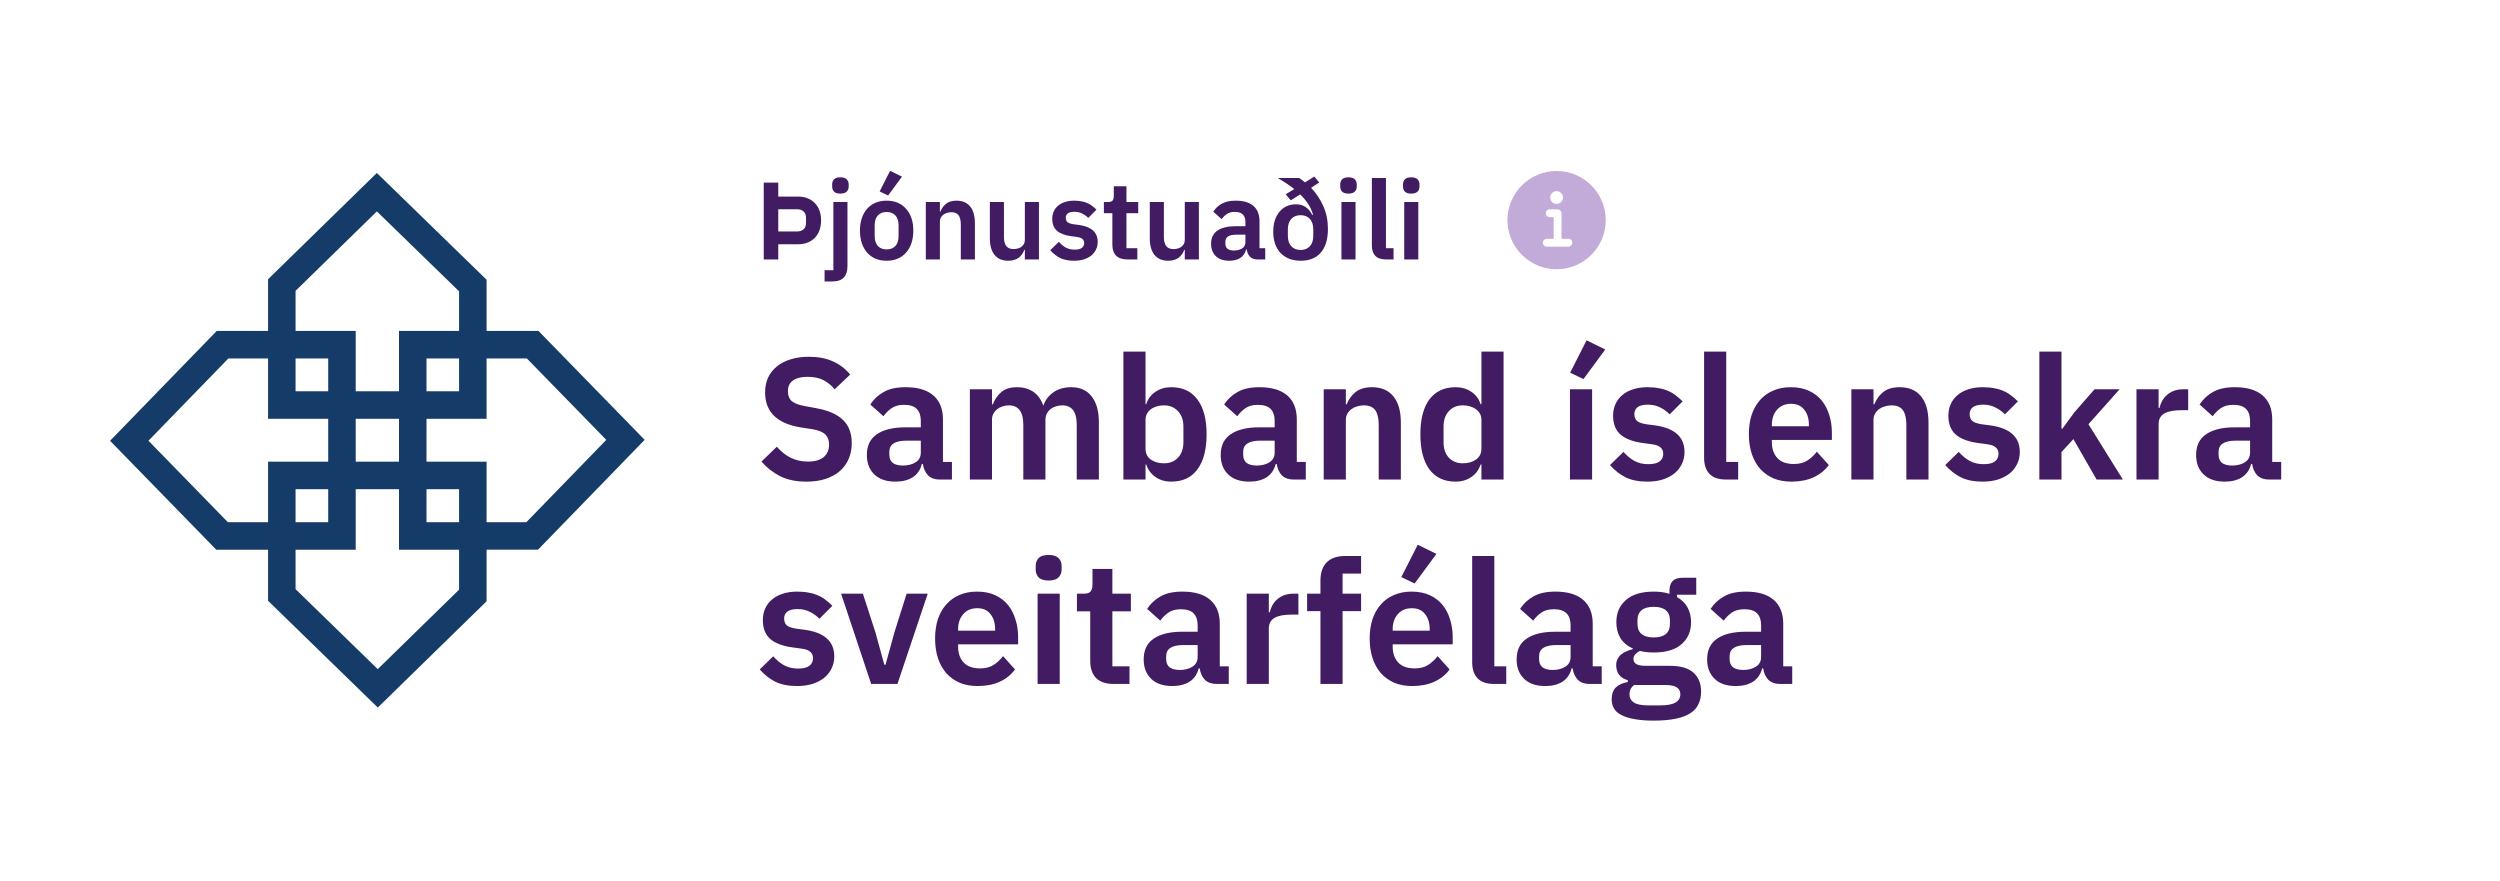 <svg width="318" height="112" viewBox="0 0 318 112" fill="none" xmlns="http://www.w3.org/2000/svg">
<path fill-rule="evenodd" clip-rule="evenodd" d="M61.893 35.581L47.933 22L34.097 35.517V42.093H27.571L14 56.068L27.509 69.922H34.097V76.419L48.053 90L61.893 76.484V69.921H68.435L82 55.947L68.491 42.093H61.892V35.581H61.893ZM37.596 69.922V74.941L48.048 85.112L58.394 75.007V69.922H50.753V62.223H45.247V69.922H37.596V69.922ZM41.748 62.223V66.42H37.596V62.223H41.748ZM41.748 58.722H34.097V66.42H28.982L18.883 56.063L29.049 45.594H34.097V53.274H41.748V58.722ZM45.247 58.722H50.753V53.272H45.247V58.721V58.722ZM45.247 49.772H50.753V42.093H58.394V37.059L47.937 26.89L37.596 36.994V42.095H45.247V49.773V49.772ZM37.596 45.594V49.772H41.748V45.594H37.596ZM54.253 66.42H58.394V62.223H54.252V66.42H54.253ZM61.893 58.722V66.42H66.955L77.117 55.952L67.017 45.596H61.893V53.274H54.252V58.722H61.893V58.722ZM54.252 49.772V45.594H58.394V49.772H54.252Z" fill="#153C68"/>
<path d="M97.148 33V23.228H98.996V25.006H101.544C101.992 25.006 102.393 25.081 102.748 25.23C103.112 25.379 103.42 25.589 103.672 25.86C103.924 26.121 104.115 26.439 104.246 26.812C104.377 27.176 104.442 27.582 104.442 28.03C104.442 28.478 104.377 28.889 104.246 29.262C104.115 29.635 103.924 29.957 103.672 30.228C103.42 30.489 103.112 30.695 102.748 30.844C102.393 30.993 101.992 31.068 101.544 31.068H98.996V33H97.148ZM98.996 29.444H101.376C101.731 29.444 102.011 29.351 102.216 29.164C102.421 28.977 102.524 28.707 102.524 28.352V27.708C102.524 27.353 102.421 27.083 102.216 26.896C102.011 26.709 101.731 26.616 101.376 26.616H98.996V29.444ZM106.005 25.692H107.797V33.882C107.797 34.498 107.643 34.969 107.335 35.296C107.027 35.632 106.537 35.8 105.865 35.8H104.885V34.372H106.005V25.692ZM106.901 24.628C106.527 24.628 106.257 24.544 106.089 24.376C105.93 24.208 105.851 23.993 105.851 23.732V23.452C105.851 23.191 105.93 22.976 106.089 22.808C106.257 22.64 106.527 22.556 106.901 22.556C107.265 22.556 107.531 22.64 107.699 22.808C107.867 22.976 107.951 23.191 107.951 23.452V23.732C107.951 23.993 107.867 24.208 107.699 24.376C107.531 24.544 107.265 24.628 106.901 24.628ZM112.772 33.168C112.249 33.168 111.778 33.079 111.358 32.902C110.947 32.725 110.593 32.468 110.294 32.132C110.005 31.796 109.781 31.395 109.622 30.928C109.463 30.452 109.384 29.92 109.384 29.332C109.384 28.744 109.463 28.217 109.622 27.75C109.781 27.283 110.005 26.887 110.294 26.56C110.593 26.224 110.947 25.967 111.358 25.79C111.778 25.613 112.249 25.524 112.772 25.524C113.295 25.524 113.766 25.613 114.186 25.79C114.606 25.967 114.961 26.224 115.25 26.56C115.549 26.887 115.777 27.283 115.936 27.75C116.095 28.217 116.174 28.744 116.174 29.332C116.174 29.92 116.095 30.452 115.936 30.928C115.777 31.395 115.549 31.796 115.25 32.132C114.961 32.468 114.606 32.725 114.186 32.902C113.766 33.079 113.295 33.168 112.772 33.168ZM112.772 31.726C113.248 31.726 113.621 31.581 113.892 31.292C114.163 31.003 114.298 30.578 114.298 30.018V28.66C114.298 28.109 114.163 27.689 113.892 27.4C113.621 27.111 113.248 26.966 112.772 26.966C112.305 26.966 111.937 27.111 111.666 27.4C111.395 27.689 111.26 28.109 111.26 28.66V30.018C111.26 30.578 111.395 31.003 111.666 31.292C111.937 31.581 112.305 31.726 112.772 31.726ZM112.968 24.866L111.89 24.348L113.22 21.73L114.732 22.472L112.968 24.866ZM117.763 33V25.692H119.555V26.91H119.625C119.774 26.518 120.007 26.191 120.325 25.93C120.651 25.659 121.099 25.524 121.669 25.524C122.425 25.524 123.003 25.771 123.405 26.266C123.806 26.761 124.007 27.465 124.007 28.38V33H122.215V28.562C122.215 28.039 122.121 27.647 121.935 27.386C121.748 27.125 121.44 26.994 121.011 26.994C120.824 26.994 120.642 27.022 120.465 27.078C120.297 27.125 120.143 27.199 120.003 27.302C119.872 27.395 119.765 27.517 119.681 27.666C119.597 27.806 119.555 27.974 119.555 28.17V33H117.763ZM130.361 31.782H130.291C130.226 31.969 130.137 32.146 130.025 32.314C129.922 32.473 129.787 32.617 129.619 32.748C129.46 32.879 129.264 32.981 129.031 33.056C128.807 33.131 128.546 33.168 128.247 33.168C127.491 33.168 126.912 32.921 126.511 32.426C126.11 31.931 125.909 31.227 125.909 30.312V25.692H127.701V30.13C127.701 30.634 127.799 31.021 127.995 31.292C128.191 31.553 128.504 31.684 128.933 31.684C129.11 31.684 129.283 31.661 129.451 31.614C129.628 31.567 129.782 31.497 129.913 31.404C130.044 31.301 130.151 31.18 130.235 31.04C130.319 30.891 130.361 30.718 130.361 30.522V25.692H132.153V33H130.361V31.782ZM136.618 33.168C135.918 33.168 135.33 33.051 134.854 32.818C134.378 32.575 133.958 32.244 133.594 31.824L134.686 30.76C134.956 31.068 135.25 31.311 135.568 31.488C135.894 31.665 136.268 31.754 136.688 31.754C137.117 31.754 137.425 31.679 137.612 31.53C137.808 31.381 137.906 31.175 137.906 30.914C137.906 30.699 137.836 30.531 137.696 30.41C137.565 30.279 137.336 30.191 137.01 30.144L136.282 30.046C135.488 29.943 134.882 29.719 134.462 29.374C134.051 29.019 133.846 28.506 133.846 27.834C133.846 27.479 133.911 27.162 134.042 26.882C134.172 26.593 134.359 26.35 134.602 26.154C134.844 25.949 135.134 25.795 135.47 25.692C135.815 25.58 136.198 25.524 136.618 25.524C136.972 25.524 137.285 25.552 137.556 25.608C137.836 25.655 138.088 25.729 138.312 25.832C138.536 25.925 138.741 26.047 138.928 26.196C139.114 26.336 139.296 26.495 139.474 26.672L138.424 27.722C138.209 27.498 137.952 27.311 137.654 27.162C137.355 27.013 137.028 26.938 136.674 26.938C136.282 26.938 135.997 27.008 135.82 27.148C135.652 27.288 135.568 27.47 135.568 27.694C135.568 27.937 135.638 28.123 135.778 28.254C135.927 28.375 136.174 28.464 136.52 28.52L137.262 28.618C138.839 28.842 139.628 29.561 139.628 30.774C139.628 31.129 139.553 31.455 139.404 31.754C139.264 32.043 139.063 32.295 138.802 32.51C138.54 32.715 138.223 32.879 137.85 33C137.486 33.112 137.075 33.168 136.618 33.168ZM143.382 33C142.766 33 142.295 32.841 141.968 32.524C141.651 32.197 141.492 31.735 141.492 31.138V27.12H140.414V25.692H140.974C141.245 25.692 141.427 25.631 141.52 25.51C141.623 25.379 141.674 25.188 141.674 24.936V23.69H143.284V25.692H144.782V27.12H143.284V31.572H144.67V33H143.382ZM150.705 31.782H150.635C150.569 31.969 150.481 32.146 150.369 32.314C150.266 32.473 150.131 32.617 149.963 32.748C149.804 32.879 149.608 32.981 149.375 33.056C149.151 33.131 148.889 33.168 148.591 33.168C147.835 33.168 147.256 32.921 146.855 32.426C146.453 31.931 146.253 31.227 146.253 30.312V25.692H148.045V30.13C148.045 30.634 148.143 31.021 148.339 31.292C148.535 31.553 148.847 31.684 149.277 31.684C149.454 31.684 149.627 31.661 149.795 31.614C149.972 31.567 150.126 31.497 150.257 31.404C150.387 31.301 150.495 31.18 150.579 31.04C150.663 30.891 150.705 30.718 150.705 30.522V25.692H152.497V33H150.705V31.782ZM159.943 33C159.551 33 159.239 32.888 159.005 32.664C158.781 32.431 158.641 32.123 158.585 31.74H158.501C158.38 32.216 158.133 32.575 157.759 32.818C157.386 33.051 156.924 33.168 156.373 33.168C155.627 33.168 155.053 32.972 154.651 32.58C154.25 32.188 154.049 31.665 154.049 31.012C154.049 30.256 154.32 29.696 154.861 29.332C155.403 28.959 156.173 28.772 157.171 28.772H158.417V28.24C158.417 27.829 158.31 27.512 158.095 27.288C157.881 27.064 157.535 26.952 157.059 26.952C156.639 26.952 156.299 27.045 156.037 27.232C155.785 27.409 155.571 27.624 155.393 27.876L154.329 26.924C154.6 26.504 154.959 26.168 155.407 25.916C155.855 25.655 156.448 25.524 157.185 25.524C158.175 25.524 158.926 25.748 159.439 26.196C159.953 26.644 160.209 27.288 160.209 28.128V31.572H160.937V33H159.943ZM156.975 31.866C157.377 31.866 157.717 31.777 157.997 31.6C158.277 31.423 158.417 31.161 158.417 30.816V29.85H157.269C156.336 29.85 155.869 30.149 155.869 30.746V30.984C155.869 31.283 155.963 31.507 156.149 31.656C156.345 31.796 156.621 31.866 156.975 31.866ZM167.806 23.214L166.77 23.886C167.414 24.558 167.932 25.333 168.324 26.21C168.716 27.087 168.912 28.063 168.912 29.136C168.912 29.827 168.828 30.429 168.66 30.942C168.492 31.446 168.254 31.866 167.946 32.202C167.647 32.529 167.288 32.771 166.868 32.93C166.448 33.089 165.981 33.168 165.468 33.168C164.917 33.168 164.422 33.084 163.984 32.916C163.554 32.739 163.186 32.491 162.878 32.174C162.579 31.857 162.35 31.469 162.192 31.012C162.033 30.555 161.954 30.046 161.954 29.486C161.954 28.963 162.019 28.487 162.15 28.058C162.29 27.629 162.486 27.26 162.738 26.952C162.99 26.644 163.293 26.406 163.648 26.238C164.012 26.07 164.413 25.986 164.852 25.986C165.356 25.986 165.776 26.112 166.112 26.364C166.457 26.607 166.728 26.938 166.924 27.358L167.008 27.316C166.896 26.84 166.695 26.387 166.406 25.958C166.126 25.529 165.785 25.118 165.384 24.726L164.18 25.482L163.536 24.712L164.628 24.054C164.301 23.783 163.956 23.531 163.592 23.298C163.237 23.065 162.878 22.845 162.514 22.64H165.244C165.374 22.715 165.5 22.803 165.622 22.906C165.743 22.999 165.869 23.097 166 23.2L167.176 22.458L167.806 23.214ZM165.44 31.796C165.934 31.796 166.326 31.637 166.616 31.32C166.905 31.003 167.05 30.559 167.05 29.99V29.178C167.05 28.609 166.905 28.165 166.616 27.848C166.326 27.531 165.934 27.372 165.44 27.372C164.936 27.372 164.539 27.531 164.25 27.848C163.96 28.165 163.816 28.609 163.816 29.178V29.99C163.816 30.559 163.96 31.003 164.25 31.32C164.539 31.637 164.936 31.796 165.44 31.796ZM171.528 24.628C171.154 24.628 170.884 24.544 170.716 24.376C170.557 24.208 170.478 23.993 170.478 23.732V23.452C170.478 23.191 170.557 22.976 170.716 22.808C170.884 22.64 171.154 22.556 171.528 22.556C171.892 22.556 172.158 22.64 172.326 22.808C172.494 22.976 172.578 23.191 172.578 23.452V23.732C172.578 23.993 172.494 24.208 172.326 24.376C172.158 24.544 171.892 24.628 171.528 24.628ZM170.632 25.692H172.424V33H170.632V25.692ZM176.293 33C175.677 33 175.224 32.846 174.935 32.538C174.646 32.23 174.501 31.796 174.501 31.236V22.64H176.293V31.572H177.259V33H176.293ZM179.512 24.628C179.139 24.628 178.868 24.544 178.7 24.376C178.541 24.208 178.462 23.993 178.462 23.732V23.452C178.462 23.191 178.541 22.976 178.7 22.808C178.868 22.64 179.139 22.556 179.512 22.556C179.876 22.556 180.142 22.64 180.31 22.808C180.478 22.976 180.562 23.191 180.562 23.452V23.732C180.562 23.993 180.478 24.208 180.31 24.376C180.142 24.544 179.876 24.628 179.512 24.628ZM178.616 25.692H180.408V33H178.616V25.692Z" fill="#421C63"/>
<path d="M198 21.75C194.554 21.75 191.75 24.554 191.75 28C191.75 31.446 194.554 34.25 198 34.25C201.446 34.25 204.25 31.446 204.25 28C204.25 24.554 201.446 21.75 198 21.75ZM198 24.312V24.312C198.449 24.312 198.812 24.676 198.812 25.125C198.813 25.574 198.449 25.938 198 25.938C197.551 25.938 197.188 25.574 197.188 25.125V25.125C197.187 24.676 197.551 24.312 198 24.312C198 24.312 198 24.312 198 24.312V24.312ZM199.5 31.375H196.75V31.375C196.474 31.375 196.25 31.151 196.25 30.875C196.25 30.599 196.474 30.375 196.75 30.375H197.625V27.625H197.125V27.625C196.849 27.625 196.625 27.401 196.625 27.125C196.625 26.849 196.849 26.625 197.125 26.625H198.125V26.625C198.401 26.625 198.625 26.849 198.625 27.125V30.375H199.5V30.375C199.776 30.375 200 30.599 200 30.875C200 31.151 199.776 31.375 199.5 31.375V31.375Z" fill="#C3ABD9"/>
<path d="M102.578 61.264C101.258 61.264 100.136 61.029 99.212 60.56C98.303 60.091 97.518 59.475 96.858 58.712L98.816 56.82C99.344 57.436 99.931 57.905 100.576 58.228C101.236 58.551 101.962 58.712 102.754 58.712C103.649 58.712 104.323 58.521 104.778 58.14C105.233 57.744 105.46 57.216 105.46 56.556C105.46 56.043 105.313 55.625 105.02 55.302C104.727 54.979 104.177 54.745 103.37 54.598L101.918 54.378C98.853 53.894 97.32 52.405 97.32 49.912C97.32 49.223 97.445 48.599 97.694 48.042C97.958 47.485 98.332 47.008 98.816 46.612C99.3 46.216 99.879 45.915 100.554 45.71C101.243 45.49 102.021 45.38 102.886 45.38C104.045 45.38 105.057 45.571 105.922 45.952C106.787 46.333 107.528 46.898 108.144 47.646L106.164 49.516C105.783 49.047 105.321 48.665 104.778 48.372C104.235 48.079 103.553 47.932 102.732 47.932C101.896 47.932 101.265 48.093 100.84 48.416C100.429 48.724 100.224 49.164 100.224 49.736C100.224 50.323 100.393 50.755 100.73 51.034C101.067 51.313 101.61 51.518 102.358 51.65L103.788 51.914C105.343 52.193 106.487 52.691 107.22 53.41C107.968 54.114 108.342 55.104 108.342 56.38C108.342 57.113 108.21 57.781 107.946 58.382C107.697 58.969 107.323 59.482 106.824 59.922C106.34 60.347 105.739 60.677 105.02 60.912C104.316 61.147 103.502 61.264 102.578 61.264ZM119.525 61C118.909 61 118.418 60.824 118.051 60.472C117.699 60.105 117.479 59.621 117.391 59.02H117.259C117.069 59.768 116.68 60.333 116.093 60.714C115.507 61.081 114.781 61.264 113.915 61.264C112.742 61.264 111.84 60.956 111.209 60.34C110.579 59.724 110.263 58.903 110.263 57.876C110.263 56.688 110.689 55.808 111.539 55.236C112.39 54.649 113.6 54.356 115.169 54.356H117.127V53.52C117.127 52.875 116.959 52.376 116.621 52.024C116.284 51.672 115.741 51.496 114.993 51.496C114.333 51.496 113.798 51.643 113.387 51.936C112.991 52.215 112.654 52.552 112.375 52.948L110.703 51.452C111.129 50.792 111.693 50.264 112.397 49.868C113.101 49.457 114.033 49.252 115.191 49.252C116.746 49.252 117.927 49.604 118.733 50.308C119.54 51.012 119.943 52.024 119.943 53.344V58.756H121.087V61H119.525ZM114.861 59.218C115.492 59.218 116.027 59.079 116.467 58.8C116.907 58.521 117.127 58.111 117.127 57.568V56.05H115.323C113.857 56.05 113.123 56.519 113.123 57.458V57.832C113.123 58.301 113.27 58.653 113.563 58.888C113.871 59.108 114.304 59.218 114.861 59.218ZM123.366 61V49.516H126.182V51.43H126.292C126.512 50.829 126.864 50.315 127.348 49.89C127.832 49.465 128.507 49.252 129.372 49.252C130.164 49.252 130.846 49.443 131.418 49.824C131.99 50.205 132.416 50.785 132.694 51.562H132.738C132.944 50.917 133.347 50.374 133.948 49.934C134.564 49.479 135.334 49.252 136.258 49.252C137.388 49.252 138.253 49.641 138.854 50.418C139.47 51.195 139.778 52.303 139.778 53.74V61H136.962V54.026C136.962 52.383 136.346 51.562 135.114 51.562C134.836 51.562 134.564 51.606 134.3 51.694C134.051 51.767 133.824 51.885 133.618 52.046C133.428 52.193 133.274 52.383 133.156 52.618C133.039 52.838 132.98 53.102 132.98 53.41V61H130.164V54.026C130.164 52.383 129.548 51.562 128.316 51.562C128.052 51.562 127.788 51.606 127.524 51.694C127.275 51.767 127.048 51.885 126.842 52.046C126.652 52.193 126.49 52.383 126.358 52.618C126.241 52.838 126.182 53.102 126.182 53.41V61H123.366ZM142.896 44.72H145.712V51.408H145.8C146.005 50.748 146.394 50.227 146.966 49.846C147.538 49.45 148.205 49.252 148.968 49.252C150.434 49.252 151.549 49.773 152.312 50.814C153.089 51.841 153.478 53.315 153.478 55.236C153.478 57.172 153.089 58.661 152.312 59.702C151.549 60.743 150.434 61.264 148.968 61.264C148.205 61.264 147.538 61.066 146.966 60.67C146.408 60.274 146.02 59.746 145.8 59.086H145.712V61H142.896V44.72ZM148.066 58.932C148.799 58.932 149.393 58.69 149.848 58.206C150.302 57.722 150.53 57.069 150.53 56.248V54.268C150.53 53.447 150.302 52.794 149.848 52.31C149.393 51.811 148.799 51.562 148.066 51.562C147.391 51.562 146.826 51.731 146.372 52.068C145.932 52.405 145.712 52.853 145.712 53.41V57.062C145.712 57.663 145.932 58.125 146.372 58.448C146.826 58.771 147.391 58.932 148.066 58.932ZM164.535 61C163.919 61 163.428 60.824 163.061 60.472C162.709 60.105 162.489 59.621 162.401 59.02H162.269C162.078 59.768 161.69 60.333 161.103 60.714C160.516 61.081 159.79 61.264 158.925 61.264C157.752 61.264 156.85 60.956 156.219 60.34C155.588 59.724 155.273 58.903 155.273 57.876C155.273 56.688 155.698 55.808 156.549 55.236C157.4 54.649 158.61 54.356 160.179 54.356H162.137V53.52C162.137 52.875 161.968 52.376 161.631 52.024C161.294 51.672 160.751 51.496 160.003 51.496C159.343 51.496 158.808 51.643 158.397 51.936C158.001 52.215 157.664 52.552 157.385 52.948L155.713 51.452C156.138 50.792 156.703 50.264 157.407 49.868C158.111 49.457 159.042 49.252 160.201 49.252C161.756 49.252 162.936 49.604 163.743 50.308C164.55 51.012 164.953 52.024 164.953 53.344V58.756H166.097V61H164.535ZM159.871 59.218C160.502 59.218 161.037 59.079 161.477 58.8C161.917 58.521 162.137 58.111 162.137 57.568V56.05H160.333C158.866 56.05 158.133 56.519 158.133 57.458V57.832C158.133 58.301 158.28 58.653 158.573 58.888C158.881 59.108 159.314 59.218 159.871 59.218ZM168.376 61V49.516H171.192V51.43H171.302C171.537 50.814 171.903 50.301 172.402 49.89C172.915 49.465 173.619 49.252 174.514 49.252C175.702 49.252 176.611 49.641 177.242 50.418C177.873 51.195 178.188 52.303 178.188 53.74V61H175.372V54.026C175.372 53.205 175.225 52.589 174.932 52.178C174.639 51.767 174.155 51.562 173.48 51.562C173.187 51.562 172.901 51.606 172.622 51.694C172.358 51.767 172.116 51.885 171.896 52.046C171.691 52.193 171.522 52.383 171.39 52.618C171.258 52.838 171.192 53.102 171.192 53.41V61H168.376ZM188.438 59.086H188.328C188.122 59.746 187.734 60.274 187.162 60.67C186.59 61.066 185.922 61.264 185.16 61.264C183.708 61.264 182.593 60.743 181.816 59.702C181.053 58.661 180.672 57.172 180.672 55.236C180.672 53.315 181.053 51.841 181.816 50.814C182.593 49.773 183.708 49.252 185.16 49.252C185.922 49.252 186.59 49.45 187.162 49.846C187.734 50.227 188.122 50.748 188.328 51.408H188.438V44.72H191.254V61H188.438V59.086ZM186.062 58.932C186.736 58.932 187.301 58.771 187.756 58.448C188.21 58.125 188.438 57.663 188.438 57.062V53.41C188.438 52.853 188.21 52.405 187.756 52.068C187.301 51.731 186.736 51.562 186.062 51.562C185.328 51.562 184.734 51.811 184.28 52.31C183.84 52.794 183.62 53.447 183.62 54.268V56.248C183.62 57.069 183.84 57.722 184.28 58.206C184.734 58.69 185.328 58.932 186.062 58.932ZM199.7 61V49.516H202.516V61H199.7ZM201.416 48.218L199.722 47.404L201.812 43.29L204.188 44.456L201.416 48.218ZM209.542 61.264C208.442 61.264 207.518 61.081 206.77 60.714C206.022 60.333 205.362 59.812 204.79 59.152L206.506 57.48C206.932 57.964 207.394 58.345 207.892 58.624C208.406 58.903 208.992 59.042 209.652 59.042C210.327 59.042 210.811 58.925 211.104 58.69C211.412 58.455 211.566 58.133 211.566 57.722C211.566 57.385 211.456 57.121 211.236 56.93C211.031 56.725 210.672 56.585 210.158 56.512L209.014 56.358C207.768 56.197 206.814 55.845 206.154 55.302C205.509 54.745 205.186 53.938 205.186 52.882C205.186 52.325 205.289 51.826 205.494 51.386C205.7 50.931 205.993 50.55 206.374 50.242C206.756 49.919 207.21 49.677 207.738 49.516C208.281 49.34 208.882 49.252 209.542 49.252C210.1 49.252 210.591 49.296 211.016 49.384C211.456 49.457 211.852 49.575 212.204 49.736C212.556 49.883 212.879 50.073 213.172 50.308C213.466 50.528 213.752 50.777 214.03 51.056L212.38 52.706C212.043 52.354 211.64 52.061 211.17 51.826C210.701 51.591 210.188 51.474 209.63 51.474C209.014 51.474 208.567 51.584 208.288 51.804C208.024 52.024 207.892 52.31 207.892 52.662C207.892 53.043 208.002 53.337 208.222 53.542C208.457 53.733 208.846 53.872 209.388 53.96L210.554 54.114C213.033 54.466 214.272 55.595 214.272 57.502C214.272 58.059 214.155 58.573 213.92 59.042C213.7 59.497 213.385 59.893 212.974 60.23C212.564 60.553 212.065 60.809 211.478 61C210.906 61.176 210.261 61.264 209.542 61.264ZM219.575 61C218.607 61 217.896 60.758 217.441 60.274C216.986 59.79 216.759 59.108 216.759 58.228V44.72H219.575V58.756H221.093V61H219.575ZM227.868 61.264C227.017 61.264 226.254 61.125 225.58 60.846C224.92 60.553 224.355 60.149 223.886 59.636C223.431 59.108 223.079 58.477 222.83 57.744C222.58 56.996 222.456 56.16 222.456 55.236C222.456 54.327 222.573 53.505 222.808 52.772C223.057 52.039 223.409 51.415 223.864 50.902C224.318 50.374 224.876 49.971 225.536 49.692C226.196 49.399 226.944 49.252 227.78 49.252C228.674 49.252 229.452 49.406 230.112 49.714C230.772 50.022 231.314 50.44 231.74 50.968C232.165 51.496 232.48 52.112 232.686 52.816C232.906 53.505 233.016 54.246 233.016 55.038V55.962H225.382V56.248C225.382 57.084 225.616 57.759 226.086 58.272C226.555 58.771 227.252 59.02 228.176 59.02C228.88 59.02 229.452 58.873 229.892 58.58C230.346 58.287 230.75 57.913 231.102 57.458L232.62 59.152C232.15 59.812 231.505 60.333 230.684 60.714C229.877 61.081 228.938 61.264 227.868 61.264ZM227.824 51.364C227.076 51.364 226.482 51.613 226.042 52.112C225.602 52.611 225.382 53.256 225.382 54.048V54.224H230.09V54.026C230.09 53.234 229.892 52.596 229.496 52.112C229.114 51.613 228.557 51.364 227.824 51.364ZM235.493 61V49.516H238.309V51.43H238.419C238.654 50.814 239.021 50.301 239.519 49.89C240.033 49.465 240.737 49.252 241.631 49.252C242.819 49.252 243.729 49.641 244.359 50.418C244.99 51.195 245.305 52.303 245.305 53.74V61H242.489V54.026C242.489 53.205 242.343 52.589 242.049 52.178C241.756 51.767 241.272 51.562 240.597 51.562C240.304 51.562 240.018 51.606 239.739 51.694C239.475 51.767 239.233 51.885 239.013 52.046C238.808 52.193 238.639 52.383 238.507 52.618C238.375 52.838 238.309 53.102 238.309 53.41V61H235.493ZM252.189 61.264C251.089 61.264 250.165 61.081 249.417 60.714C248.669 60.333 248.009 59.812 247.437 59.152L249.153 57.48C249.578 57.964 250.04 58.345 250.539 58.624C251.052 58.903 251.639 59.042 252.299 59.042C252.973 59.042 253.457 58.925 253.751 58.69C254.059 58.455 254.213 58.133 254.213 57.722C254.213 57.385 254.103 57.121 253.883 56.93C253.677 56.725 253.318 56.585 252.805 56.512L251.661 56.358C250.414 56.197 249.461 55.845 248.801 55.302C248.155 54.745 247.833 53.938 247.833 52.882C247.833 52.325 247.935 51.826 248.141 51.386C248.346 50.931 248.639 50.55 249.021 50.242C249.402 49.919 249.857 49.677 250.385 49.516C250.927 49.34 251.529 49.252 252.189 49.252C252.746 49.252 253.237 49.296 253.663 49.384C254.103 49.457 254.499 49.575 254.851 49.736C255.203 49.883 255.525 50.073 255.819 50.308C256.112 50.528 256.398 50.777 256.677 51.056L255.027 52.706C254.689 52.354 254.286 52.061 253.817 51.826C253.347 51.591 252.834 51.474 252.277 51.474C251.661 51.474 251.213 51.584 250.935 51.804C250.671 52.024 250.539 52.31 250.539 52.662C250.539 53.043 250.649 53.337 250.869 53.542C251.103 53.733 251.492 53.872 252.035 53.96L253.201 54.114C255.679 54.466 256.919 55.595 256.919 57.502C256.919 58.059 256.801 58.573 256.567 59.042C256.347 59.497 256.031 59.893 255.621 60.23C255.21 60.553 254.711 60.809 254.125 61C253.553 61.176 252.907 61.264 252.189 61.264ZM259.405 44.72H262.221V54.532H262.331L263.849 52.464L266.423 49.516H269.613L265.653 53.96L270.031 61H266.687L263.739 55.852L262.221 57.502V61H259.405V44.72ZM271.759 61V49.516H274.575V51.892H274.685C274.758 51.584 274.868 51.291 275.015 51.012C275.176 50.719 275.382 50.462 275.631 50.242C275.88 50.022 276.174 49.846 276.511 49.714C276.863 49.582 277.266 49.516 277.721 49.516H278.337V52.178H277.457C276.504 52.178 275.785 52.317 275.301 52.596C274.817 52.875 274.575 53.329 274.575 53.96V61H271.759ZM288.607 61C287.991 61 287.5 60.824 287.133 60.472C286.781 60.105 286.561 59.621 286.473 59.02H286.341C286.151 59.768 285.762 60.333 285.175 60.714C284.589 61.081 283.863 61.264 282.997 61.264C281.824 61.264 280.922 60.956 280.291 60.34C279.661 59.724 279.345 58.903 279.345 57.876C279.345 56.688 279.771 55.808 280.621 55.236C281.472 54.649 282.682 54.356 284.251 54.356H286.209V53.52C286.209 52.875 286.041 52.376 285.703 52.024C285.366 51.672 284.823 51.496 284.075 51.496C283.415 51.496 282.88 51.643 282.469 51.936C282.073 52.215 281.736 52.552 281.457 52.948L279.785 51.452C280.211 50.792 280.775 50.264 281.479 49.868C282.183 49.457 283.115 49.252 284.273 49.252C285.828 49.252 287.009 49.604 287.815 50.308C288.622 51.012 289.025 52.024 289.025 53.344V58.756H290.169V61H288.607ZM283.943 59.218C284.574 59.218 285.109 59.079 285.549 58.8C285.989 58.521 286.209 58.111 286.209 57.568V56.05H284.405C282.939 56.05 282.205 56.519 282.205 57.458V57.832C282.205 58.301 282.352 58.653 282.645 58.888C282.953 59.108 283.386 59.218 283.943 59.218ZM101.39 87.264C100.29 87.264 99.366 87.081 98.618 86.714C97.87 86.333 97.21 85.812 96.638 85.152L98.354 83.48C98.779 83.964 99.241 84.345 99.74 84.624C100.253 84.903 100.84 85.042 101.5 85.042C102.175 85.042 102.659 84.925 102.952 84.69C103.26 84.455 103.414 84.133 103.414 83.722C103.414 83.385 103.304 83.121 103.084 82.93C102.879 82.725 102.519 82.585 102.006 82.512L100.862 82.358C99.615 82.197 98.662 81.845 98.002 81.302C97.357 80.745 97.034 79.938 97.034 78.882C97.034 78.325 97.137 77.826 97.342 77.386C97.547 76.931 97.841 76.55 98.222 76.242C98.603 75.919 99.058 75.677 99.586 75.516C100.129 75.34 100.73 75.252 101.39 75.252C101.947 75.252 102.439 75.296 102.864 75.384C103.304 75.457 103.7 75.575 104.052 75.736C104.404 75.883 104.727 76.073 105.02 76.308C105.313 76.528 105.599 76.777 105.878 77.056L104.228 78.706C103.891 78.354 103.487 78.061 103.018 77.826C102.549 77.591 102.035 77.474 101.478 77.474C100.862 77.474 100.415 77.584 100.136 77.804C99.872 78.024 99.74 78.31 99.74 78.662C99.74 79.043 99.85 79.337 100.07 79.542C100.305 79.733 100.693 79.872 101.236 79.96L102.402 80.114C104.881 80.466 106.12 81.595 106.12 83.502C106.12 84.059 106.003 84.573 105.768 85.042C105.548 85.497 105.233 85.893 104.822 86.23C104.411 86.553 103.913 86.809 103.326 87C102.754 87.176 102.109 87.264 101.39 87.264ZM110.813 87L106.985 75.516H109.757L111.363 80.466L112.485 84.558H112.639L113.761 80.466L115.323 75.516H118.007L114.157 87H110.813ZM124.356 87.264C123.505 87.264 122.743 87.125 122.068 86.846C121.408 86.553 120.843 86.149 120.374 85.636C119.919 85.108 119.567 84.477 119.318 83.744C119.069 82.996 118.944 82.16 118.944 81.236C118.944 80.327 119.061 79.505 119.296 78.772C119.545 78.039 119.897 77.415 120.352 76.902C120.807 76.374 121.364 75.971 122.024 75.692C122.684 75.399 123.432 75.252 124.268 75.252C125.163 75.252 125.94 75.406 126.6 75.714C127.26 76.022 127.803 76.44 128.228 76.968C128.653 77.496 128.969 78.112 129.174 78.816C129.394 79.505 129.504 80.246 129.504 81.038V81.962H121.87V82.248C121.87 83.084 122.105 83.759 122.574 84.272C123.043 84.771 123.74 85.02 124.664 85.02C125.368 85.02 125.94 84.873 126.38 84.58C126.835 84.287 127.238 83.913 127.59 83.458L129.108 85.152C128.639 85.812 127.993 86.333 127.172 86.714C126.365 87.081 125.427 87.264 124.356 87.264ZM124.312 77.364C123.564 77.364 122.97 77.613 122.53 78.112C122.09 78.611 121.87 79.256 121.87 80.048V80.224H126.578V80.026C126.578 79.234 126.38 78.596 125.984 78.112C125.603 77.613 125.045 77.364 124.312 77.364ZM133.39 73.844C132.803 73.844 132.378 73.712 132.114 73.448C131.864 73.184 131.74 72.847 131.74 72.436V71.996C131.74 71.585 131.864 71.248 132.114 70.984C132.378 70.72 132.803 70.588 133.39 70.588C133.962 70.588 134.38 70.72 134.644 70.984C134.908 71.248 135.04 71.585 135.04 71.996V72.436C135.04 72.847 134.908 73.184 134.644 73.448C134.38 73.712 133.962 73.844 133.39 73.844ZM131.982 75.516H134.798V87H131.982V75.516ZM141.648 87C140.68 87 139.939 86.751 139.426 86.252C138.927 85.739 138.678 85.013 138.678 84.074V77.76H136.984V75.516H137.864C138.289 75.516 138.575 75.421 138.722 75.23C138.883 75.025 138.964 74.724 138.964 74.328V72.37H141.494V75.516H143.848V77.76H141.494V84.756H143.672V87H141.648ZM154.738 87C154.122 87 153.631 86.824 153.264 86.472C152.912 86.105 152.692 85.621 152.604 85.02H152.472C152.281 85.768 151.893 86.333 151.306 86.714C150.719 87.081 149.993 87.264 149.128 87.264C147.955 87.264 147.053 86.956 146.422 86.34C145.791 85.724 145.476 84.903 145.476 83.876C145.476 82.688 145.901 81.808 146.752 81.236C147.603 80.649 148.813 80.356 150.382 80.356H152.34V79.52C152.34 78.875 152.171 78.376 151.834 78.024C151.497 77.672 150.954 77.496 150.206 77.496C149.546 77.496 149.011 77.643 148.6 77.936C148.204 78.215 147.867 78.552 147.588 78.948L145.916 77.452C146.341 76.792 146.906 76.264 147.61 75.868C148.314 75.457 149.245 75.252 150.404 75.252C151.959 75.252 153.139 75.604 153.946 76.308C154.753 77.012 155.156 78.024 155.156 79.344V84.756H156.3V87H154.738ZM150.074 85.218C150.705 85.218 151.24 85.079 151.68 84.8C152.12 84.521 152.34 84.111 152.34 83.568V82.05H150.536C149.069 82.05 148.336 82.519 148.336 83.458V83.832C148.336 84.301 148.483 84.653 148.776 84.888C149.084 85.108 149.517 85.218 150.074 85.218ZM158.579 87V75.516H161.395V77.892H161.505C161.579 77.584 161.689 77.291 161.835 77.012C161.997 76.719 162.202 76.462 162.451 76.242C162.701 76.022 162.994 75.846 163.331 75.714C163.683 75.582 164.087 75.516 164.541 75.516H165.157V78.178H164.277C163.324 78.178 162.605 78.317 162.121 78.596C161.637 78.875 161.395 79.329 161.395 79.96V87H158.579ZM167.96 77.738H166.266V75.516H167.96V73.866C167.96 72.854 168.224 72.077 168.752 71.534C169.294 70.991 170.086 70.72 171.128 70.72H173.13V72.964H170.776V75.516H173.13V77.738H170.776V87H167.96V77.738ZM179.943 74.218L178.249 73.404L180.339 69.29L182.715 70.456L179.943 74.218ZM179.635 87.264C178.785 87.264 178.022 87.125 177.347 86.846C176.687 86.553 176.123 86.149 175.653 85.636C175.199 85.108 174.847 84.477 174.597 83.744C174.348 82.996 174.223 82.16 174.223 81.236C174.223 80.327 174.341 79.505 174.575 78.772C174.825 78.039 175.177 77.415 175.631 76.902C176.086 76.374 176.643 75.971 177.303 75.692C177.963 75.399 178.711 75.252 179.547 75.252C180.442 75.252 181.219 75.406 181.879 75.714C182.539 76.022 183.082 76.44 183.507 76.968C183.933 77.496 184.248 78.112 184.453 78.816C184.673 79.505 184.783 80.246 184.783 81.038V81.962H177.149V82.248C177.149 83.084 177.384 83.759 177.853 84.272C178.323 84.771 179.019 85.02 179.943 85.02C180.647 85.02 181.219 84.873 181.659 84.58C182.114 84.287 182.517 83.913 182.869 83.458L184.387 85.152C183.918 85.812 183.273 86.333 182.451 86.714C181.645 87.081 180.706 87.264 179.635 87.264ZM179.591 77.364C178.843 77.364 178.249 77.613 177.809 78.112C177.369 78.611 177.149 79.256 177.149 80.048V80.224H181.857V80.026C181.857 79.234 181.659 78.596 181.263 78.112C180.882 77.613 180.325 77.364 179.591 77.364ZM190.077 87C189.109 87 188.397 86.758 187.943 86.274C187.488 85.79 187.261 85.108 187.261 84.228V70.72H190.077V84.756H191.595V87H190.077ZM202.176 87C201.56 87 201.068 86.824 200.702 86.472C200.35 86.105 200.13 85.621 200.042 85.02H199.91C199.719 85.768 199.33 86.333 198.744 86.714C198.157 87.081 197.431 87.264 196.566 87.264C195.392 87.264 194.49 86.956 193.86 86.34C193.229 85.724 192.914 84.903 192.914 83.876C192.914 82.688 193.339 81.808 194.19 81.236C195.04 80.649 196.25 80.356 197.82 80.356H199.778V79.52C199.778 78.875 199.609 78.376 199.272 78.024C198.934 77.672 198.392 77.496 197.644 77.496C196.984 77.496 196.448 77.643 196.038 77.936C195.642 78.215 195.304 78.552 195.026 78.948L193.354 77.452C193.779 76.792 194.344 76.264 195.048 75.868C195.752 75.457 196.683 75.252 197.842 75.252C199.396 75.252 200.577 75.604 201.384 76.308C202.19 77.012 202.594 78.024 202.594 79.344V84.756H203.738V87H202.176ZM197.512 85.218C198.142 85.218 198.678 85.079 199.118 84.8C199.558 84.521 199.778 84.111 199.778 83.568V82.05H197.974C196.507 82.05 195.774 82.519 195.774 83.458V83.832C195.774 84.301 195.92 84.653 196.214 84.888C196.522 85.108 196.954 85.218 197.512 85.218ZM216.379 87.968C216.379 88.569 216.269 89.097 216.049 89.552C215.843 90.021 215.499 90.41 215.015 90.718C214.531 91.026 213.907 91.261 213.145 91.422C212.382 91.583 211.451 91.664 210.351 91.664C209.383 91.664 208.561 91.598 207.887 91.466C207.212 91.349 206.655 91.173 206.215 90.938C205.789 90.718 205.481 90.439 205.291 90.102C205.1 89.765 205.005 89.383 205.005 88.958C205.005 88.313 205.181 87.807 205.533 87.44C205.899 87.088 206.405 86.861 207.051 86.758V86.516C206.581 86.399 206.215 86.171 205.951 85.834C205.701 85.482 205.577 85.071 205.577 84.602C205.577 84.309 205.635 84.052 205.753 83.832C205.87 83.597 206.024 83.399 206.215 83.238C206.42 83.077 206.647 82.945 206.897 82.842C207.146 82.725 207.41 82.637 207.689 82.578V82.49C206.985 82.167 206.457 81.72 206.105 81.148C205.767 80.576 205.599 79.909 205.599 79.146C205.599 77.973 206.002 77.034 206.809 76.33C207.615 75.611 208.796 75.252 210.351 75.252C210.703 75.252 211.047 75.274 211.385 75.318C211.737 75.362 212.059 75.435 212.353 75.538V75.164C212.353 74.049 212.895 73.492 213.981 73.492H215.763V75.648H213.321V75.956C213.922 76.293 214.369 76.733 214.663 77.276C214.956 77.819 215.103 78.442 215.103 79.146C215.103 80.305 214.699 81.236 213.893 81.94C213.101 82.644 211.92 82.996 210.351 82.996C209.676 82.996 209.089 82.93 208.591 82.798C208.371 82.901 208.18 83.04 208.019 83.216C207.857 83.377 207.777 83.583 207.777 83.832C207.777 84.404 208.275 84.69 209.273 84.69H212.353C213.761 84.69 214.78 84.983 215.411 85.57C216.056 86.142 216.379 86.941 216.379 87.968ZM213.739 88.298C213.739 87.931 213.592 87.645 213.299 87.44C213.005 87.235 212.499 87.132 211.781 87.132H207.865C207.469 87.425 207.271 87.821 207.271 88.32C207.271 88.76 207.454 89.105 207.821 89.354C208.187 89.603 208.811 89.728 209.691 89.728H211.099C212.023 89.728 212.69 89.611 213.101 89.376C213.526 89.141 213.739 88.782 213.739 88.298ZM210.351 81.082C211.729 81.082 212.419 80.495 212.419 79.322V78.948C212.419 77.775 211.729 77.188 210.351 77.188C208.972 77.188 208.283 77.775 208.283 78.948V79.322C208.283 80.495 208.972 81.082 210.351 81.082ZM226.41 87C225.794 87 225.303 86.824 224.936 86.472C224.584 86.105 224.364 85.621 224.276 85.02H224.144C223.953 85.768 223.565 86.333 222.978 86.714C222.391 87.081 221.665 87.264 220.8 87.264C219.627 87.264 218.725 86.956 218.094 86.34C217.463 85.724 217.148 84.903 217.148 83.876C217.148 82.688 217.573 81.808 218.424 81.236C219.275 80.649 220.485 80.356 222.054 80.356H224.012V79.52C224.012 78.875 223.843 78.376 223.506 78.024C223.169 77.672 222.626 77.496 221.878 77.496C221.218 77.496 220.683 77.643 220.272 77.936C219.876 78.215 219.539 78.552 219.26 78.948L217.588 77.452C218.013 76.792 218.578 76.264 219.282 75.868C219.986 75.457 220.917 75.252 222.076 75.252C223.631 75.252 224.811 75.604 225.618 76.308C226.425 77.012 226.828 78.024 226.828 79.344V84.756H227.972V87H226.41ZM221.746 85.218C222.377 85.218 222.912 85.079 223.352 84.8C223.792 84.521 224.012 84.111 224.012 83.568V82.05H222.208C220.741 82.05 220.008 82.519 220.008 83.458V83.832C220.008 84.301 220.155 84.653 220.448 84.888C220.756 85.108 221.189 85.218 221.746 85.218Z" fill="#421C63"/>
</svg>
